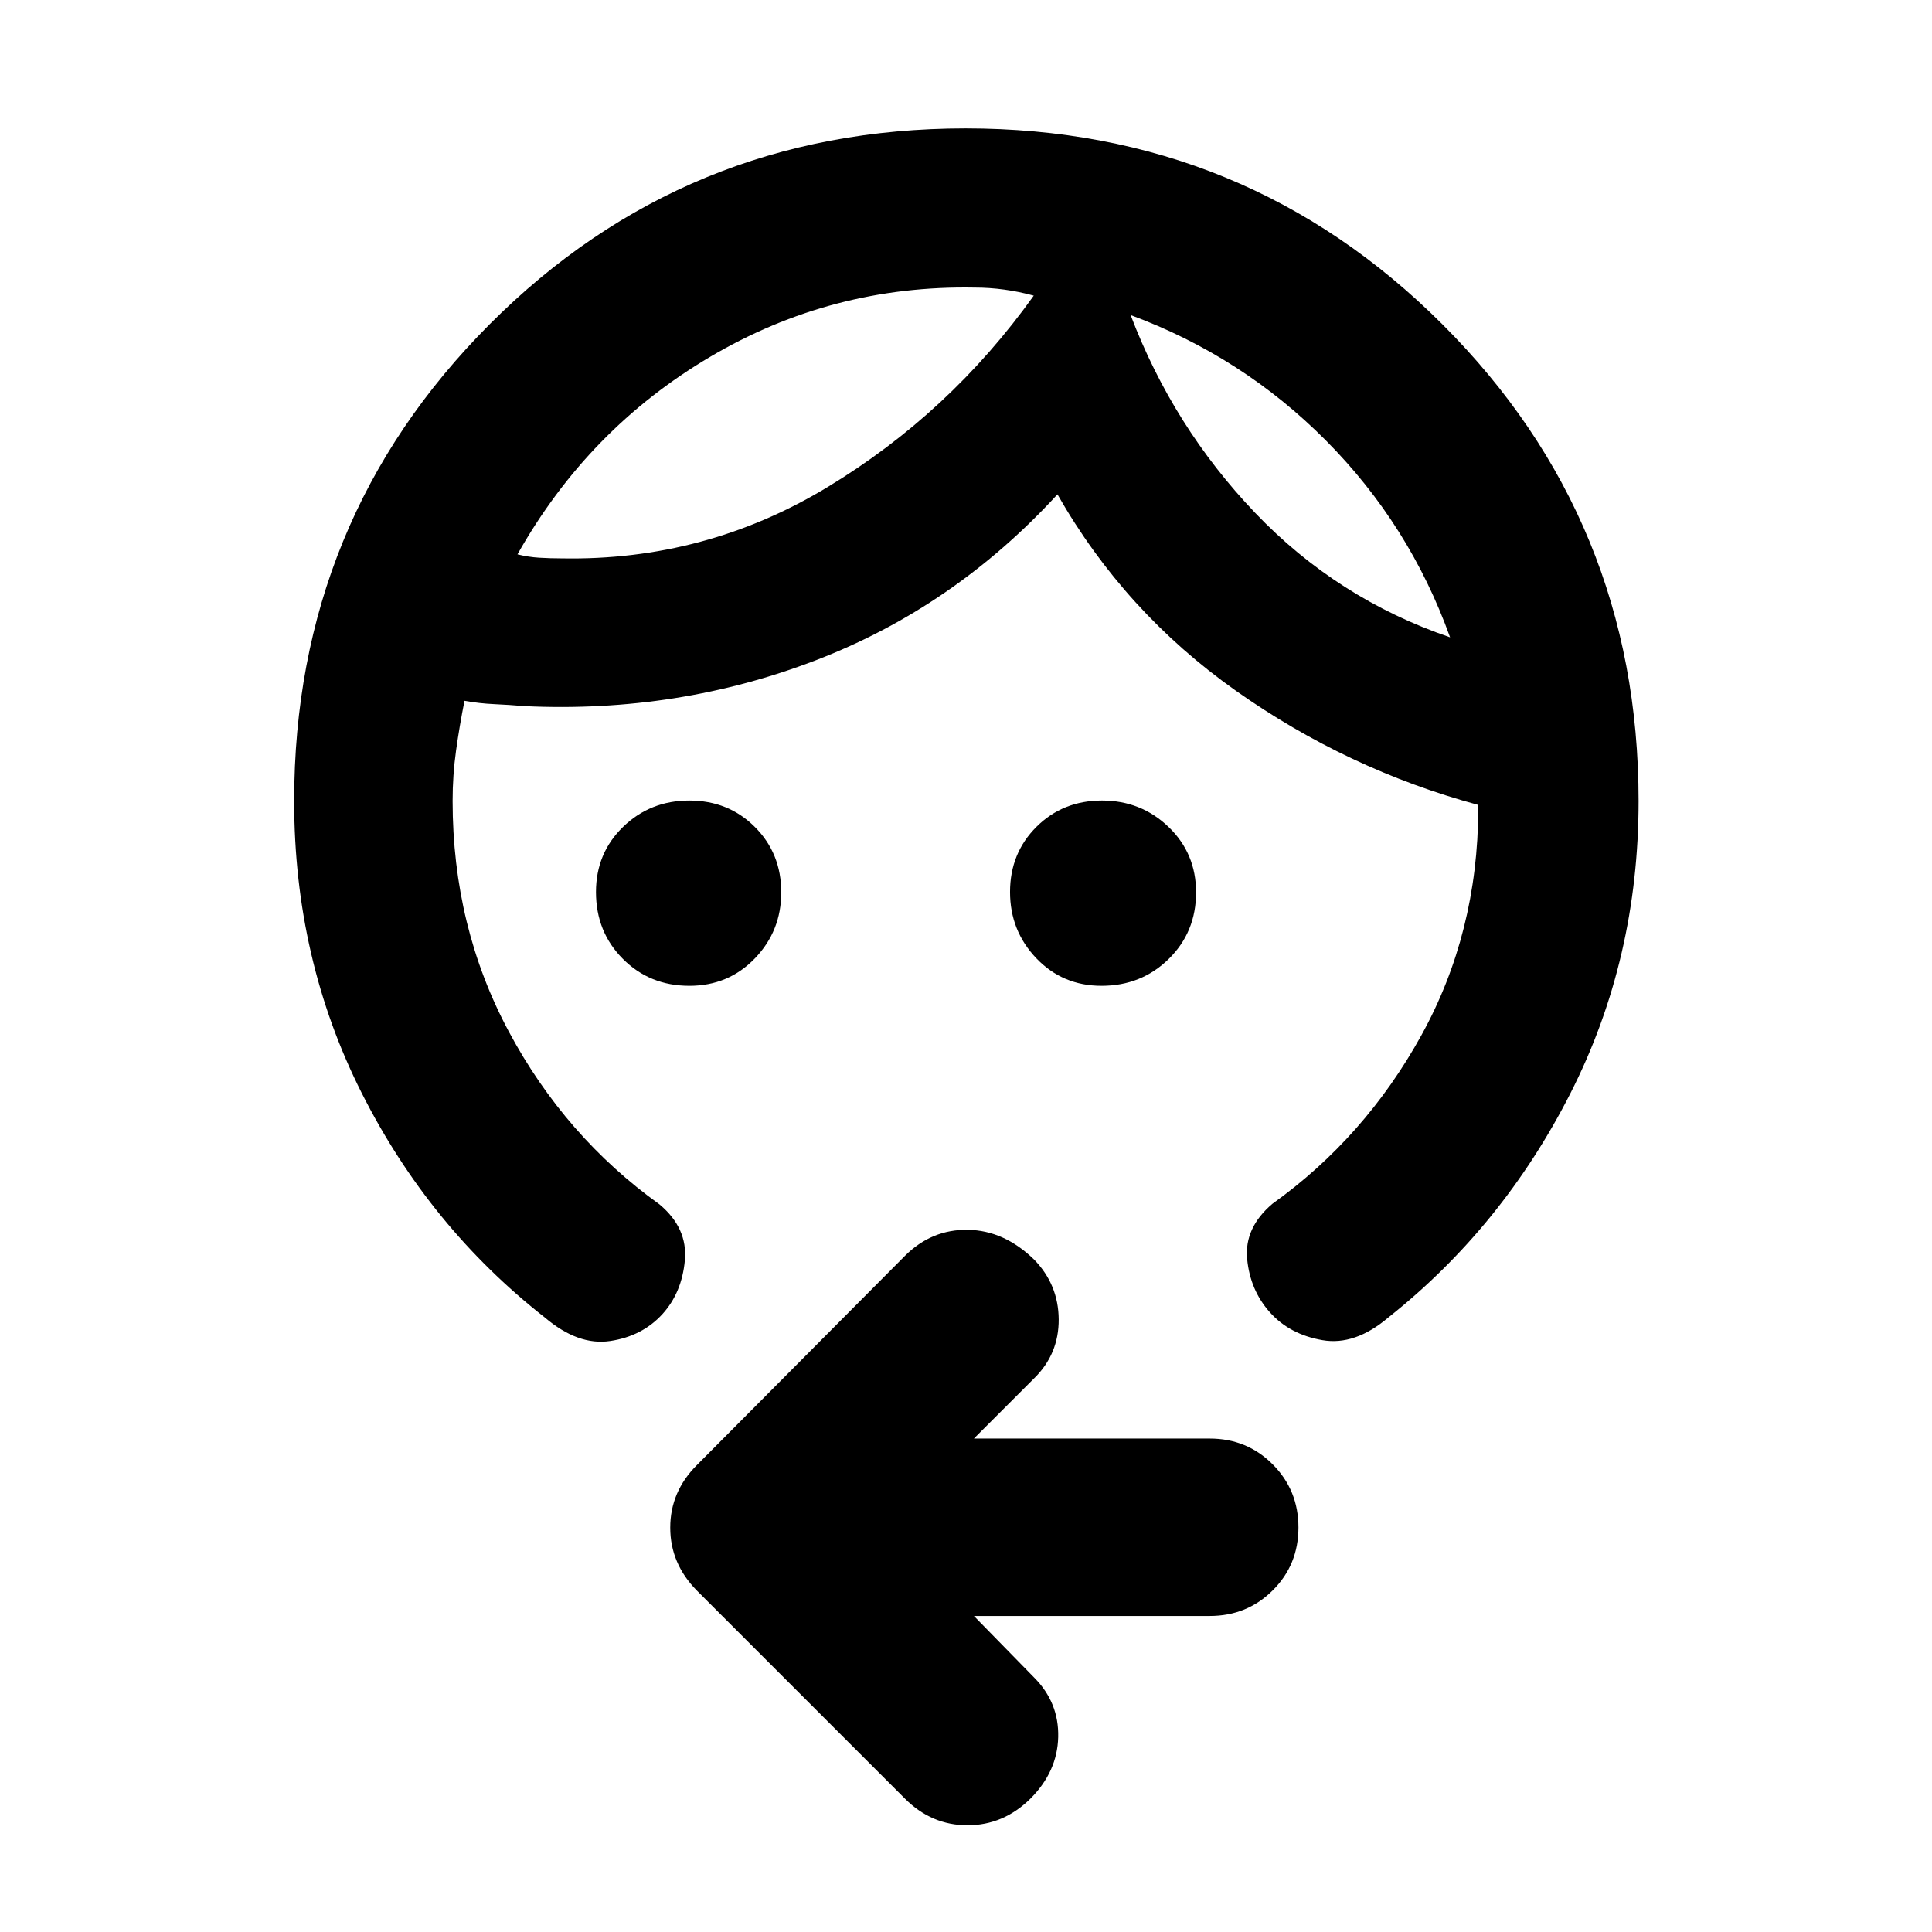 <svg xmlns="http://www.w3.org/2000/svg" height="40" viewBox="0 -960 960 960" width="40"><path d="M342.55-470.16q-19.72 0-33.06-13.39-13.35-13.4-13.35-33.2 0-19.32 13.48-32.39 13.48-13.08 32.9-13.08 19.41 0 32.55 13.12 13.13 13.11 13.13 32.5 0 19.22-13.12 32.83-13.13 13.61-32.53 13.61Zm204.8 0q-19.32 0-32.39-13.66-13.08-13.67-13.08-32.97 0-19.3 13.14-32.37 13.13-13.06 32.55-13.06 19.42 0 33.08 13.13 13.67 13.12 13.67 32.52 0 19.73-13.59 33.07-13.58 13.34-33.38 13.34Zm14.45-333.28q21.12 55.59 61.88 98.27 40.77 42.69 96.86 61.85-20.1-55.93-61.66-97.76-41.56-41.83-97.08-62.36Zm-77.47-13.66q-70.94-1.34-131.53 34.45-60.58 35.78-95.67 98.1 5.33 1.33 10.81 1.67 5.48.33 11.19.33 71.32 1.33 132.05-35.4 60.73-36.73 102.49-95.15-7.34-2-14.67-3t-14.67-1ZM146.17-562q0-139.45 97.1-236.83 97.09-97.37 236.54-97.37t236.92 97.37Q814.2-701.45 814.2-562q0 78.58-33.8 145.12-33.81 66.55-90.54 111.53-16.57 14.08-32.78 11.26-16.21-2.81-26.05-13.79-9.84-10.99-11.33-26.53-1.48-15.55 12.59-27.46 45.91-32.87 73.99-83.72 28.08-50.86 28.26-112.44v-2q-65.09-17.65-120.44-56.75-55.35-39.1-88.66-97.58-51.42 56.04-119.98 82.41-68.55 26.37-144.65 22.83-7.71-.66-15.19-1-7.48-.33-14.81-1.66-2.48 12.41-4.19 24.69-1.72 12.28-1.72 25.09 0 62.46 27.95 114.63 27.96 52.17 74.86 85.83 14.07 11.77 12.59 27.84-1.49 16.06-11.14 26.67-10.03 10.99-25.96 13.37-15.92 2.39-32.49-11.69-57.41-44.98-90.97-111.53-33.57-66.54-33.57-145.12Zm337.76 404.96 29.94 30.61q12.37 12.42 11.94 29.61-.43 17.18-13.82 30.57-13.4 13.21-31.25 13.21-17.86 0-31.06-13.21L346.25-169.68q-13.21-13.39-13.21-31.25 0-17.85 13.21-31.06l103.43-104q13.24-13.2 31.26-12.92 18.03.29 32.93 14.81 12.07 12.42 12.19 29.66.11 17.24-12.19 29.31l-29.94 29.94h117.19q18.5 0 31.28 12.82 12.79 12.82 12.79 31.37t-12.79 31.25q-12.78 12.71-31.28 12.71H483.93Zm77.87-646.4Zm-48.13-9.66Z"/></svg>